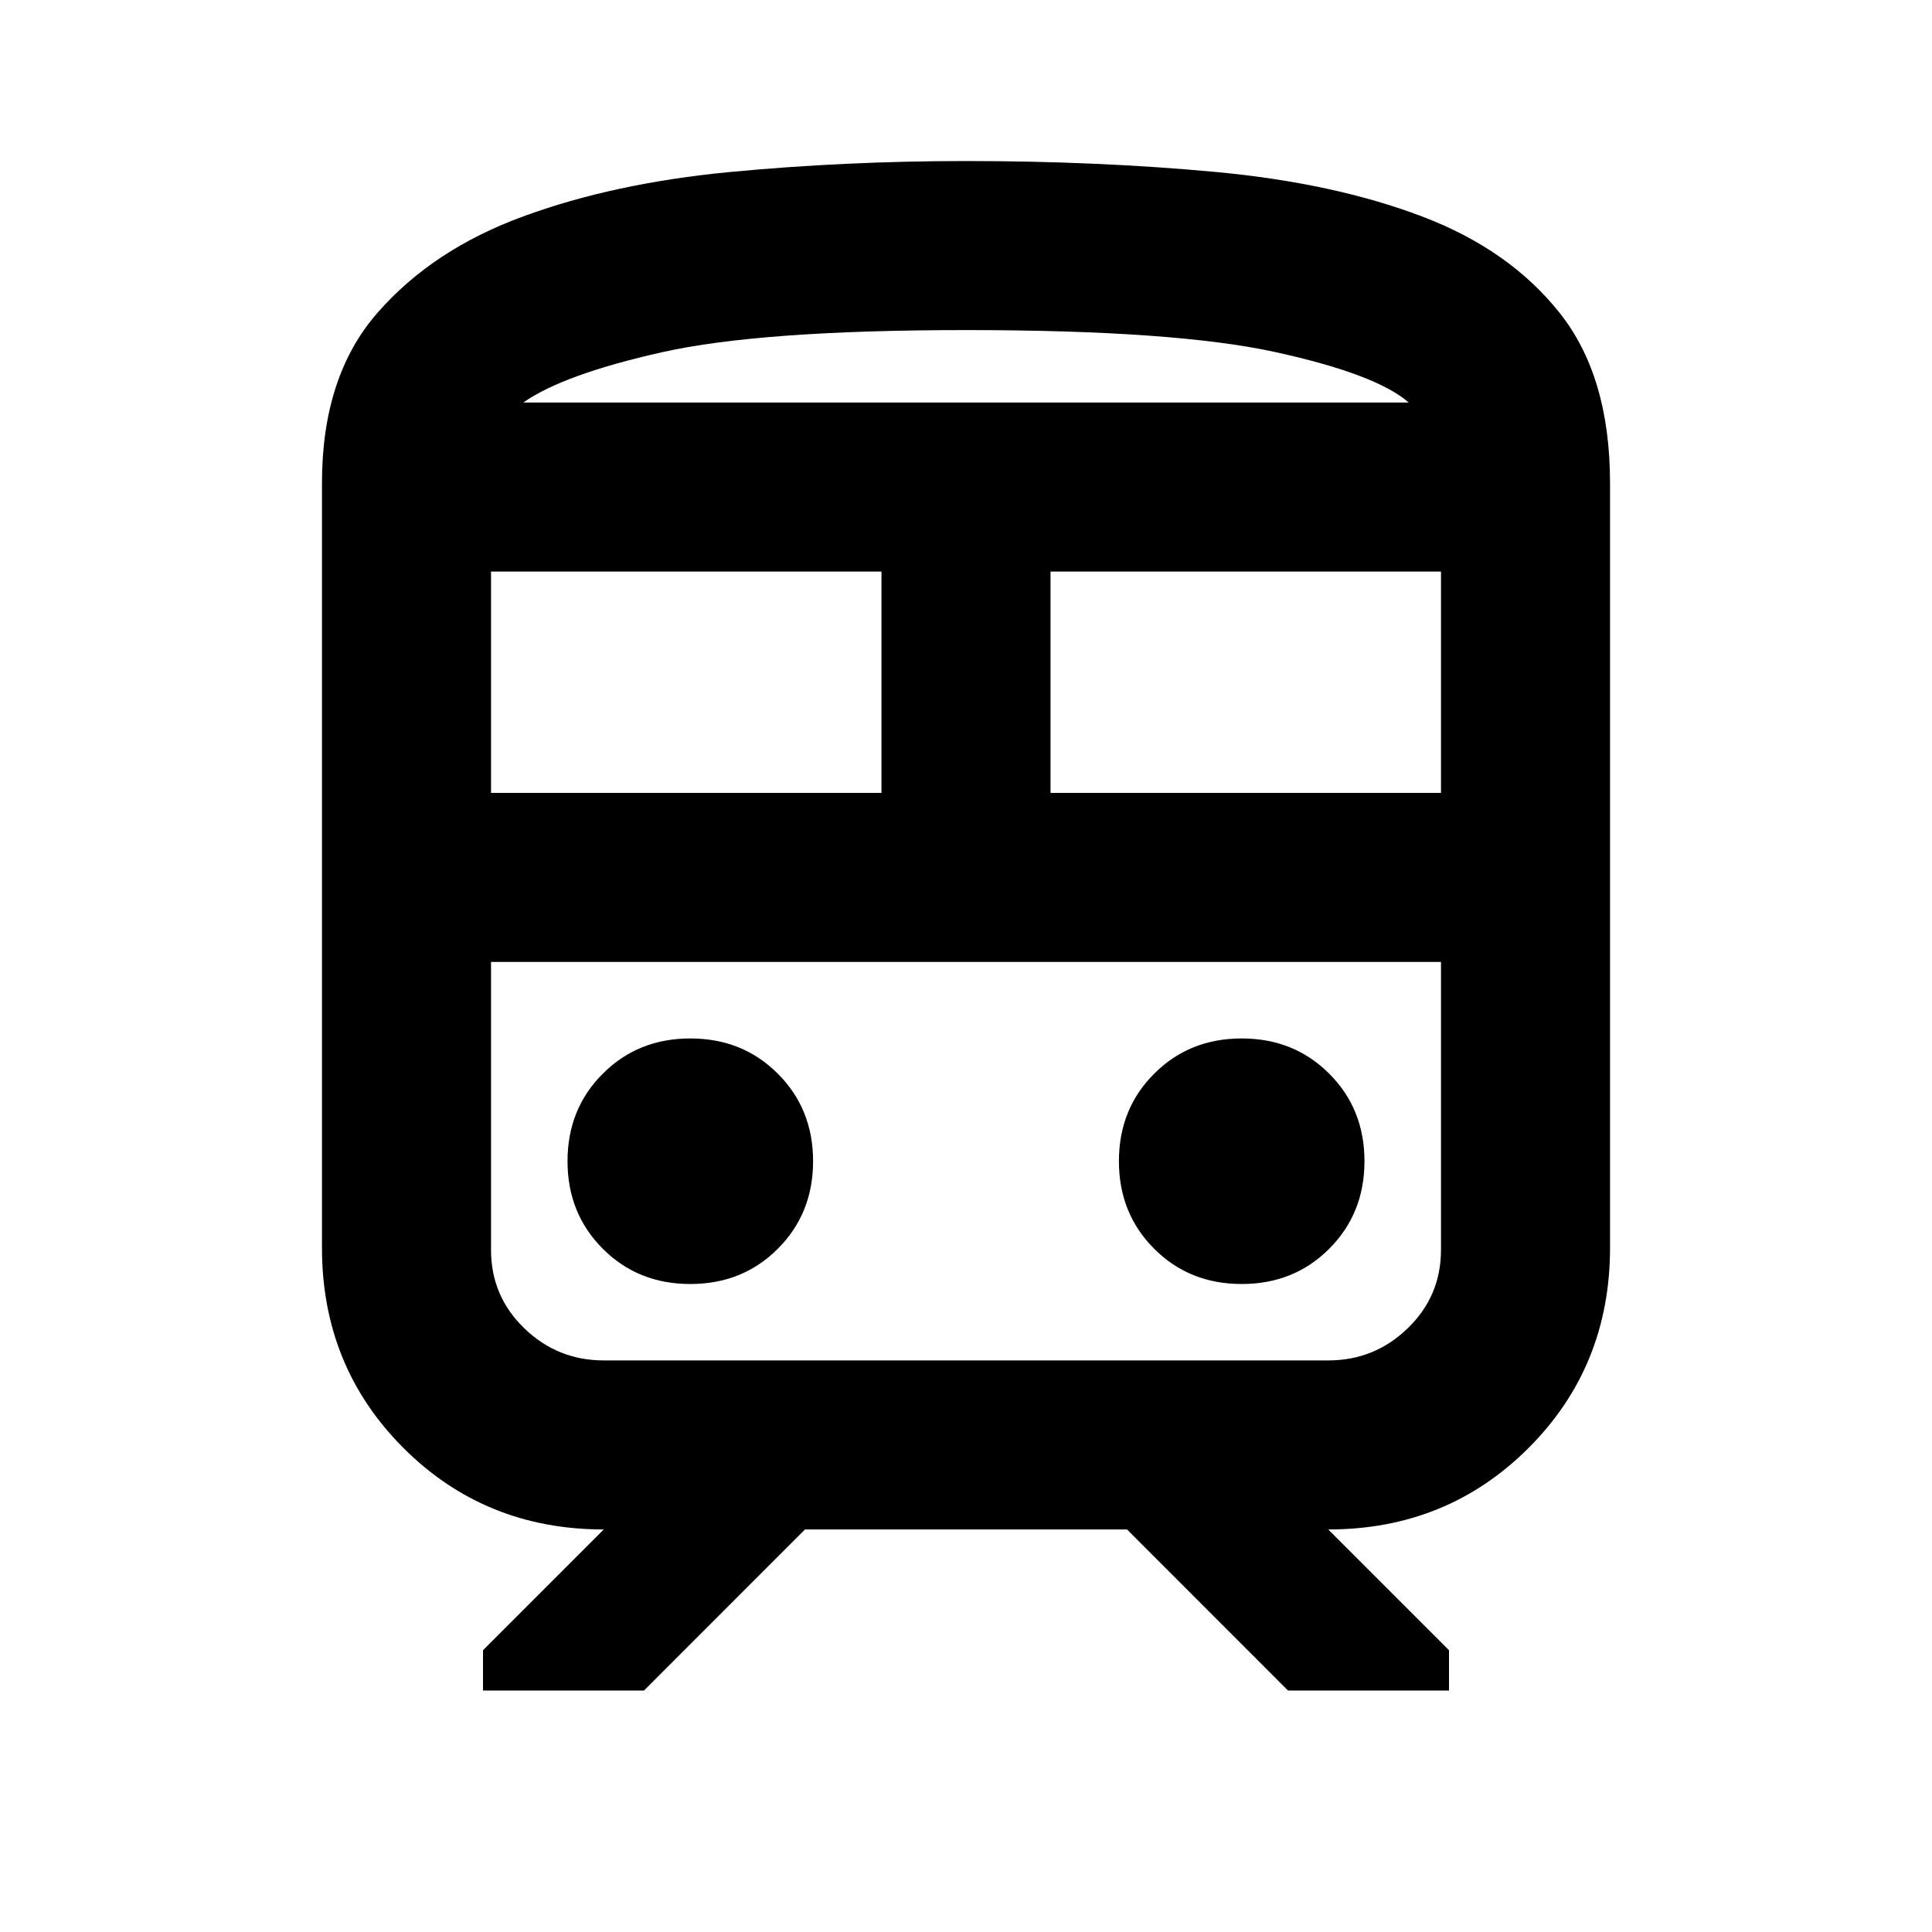 <svg xmlns="http://www.w3.org/2000/svg" height="20" width="20"><path d="M3.333 12.917V5q0-1.104.573-1.76.573-.657 1.511-1 .937-.344 2.135-.459Q8.75 1.667 10 1.667q1.375 0 2.594.114 1.218.115 2.125.459.906.343 1.427 1 .521.656.521 1.76v7.917q0 1.229-.844 2.073-.844.843-2.073.843l1.25 1.25v.417h-1.667l-1.666-1.667H8.333L6.667 17.5H5v-.417l1.25-1.25q-1.229 0-2.073-.843-.844-.844-.844-2.073ZM10 3.417q-2.125 0-3.146.229t-1.437.521h9.166q-.333-.292-1.375-.521-1.041-.229-3.208-.229ZM5.083 8.208h4.042V5.917H5.083Zm8.667 1.75H5.083h9.834H13.75Zm-2.875-1.75h4.042V5.917h-4.042Zm-3.729 5.084q.542 0 .906-.365.365-.365.365-.906 0-.542-.365-.906-.364-.365-.906-.365t-.906.365q-.365.364-.365.906 0 .541.365.906.364.365.906.365Zm5.708 0q.542 0 .906-.365.365-.365.365-.906 0-.542-.365-.906-.364-.365-.906-.365t-.906.365q-.365.364-.365.906 0 .541.365.906.364.365.906.365Zm-6.604.791h7.5q.479 0 .823-.333t.344-.812v-2.98H5.083v2.98q0 .479.344.812.344.333.823.333ZM10 4.167h4.583-9.166H10Z"/></svg>